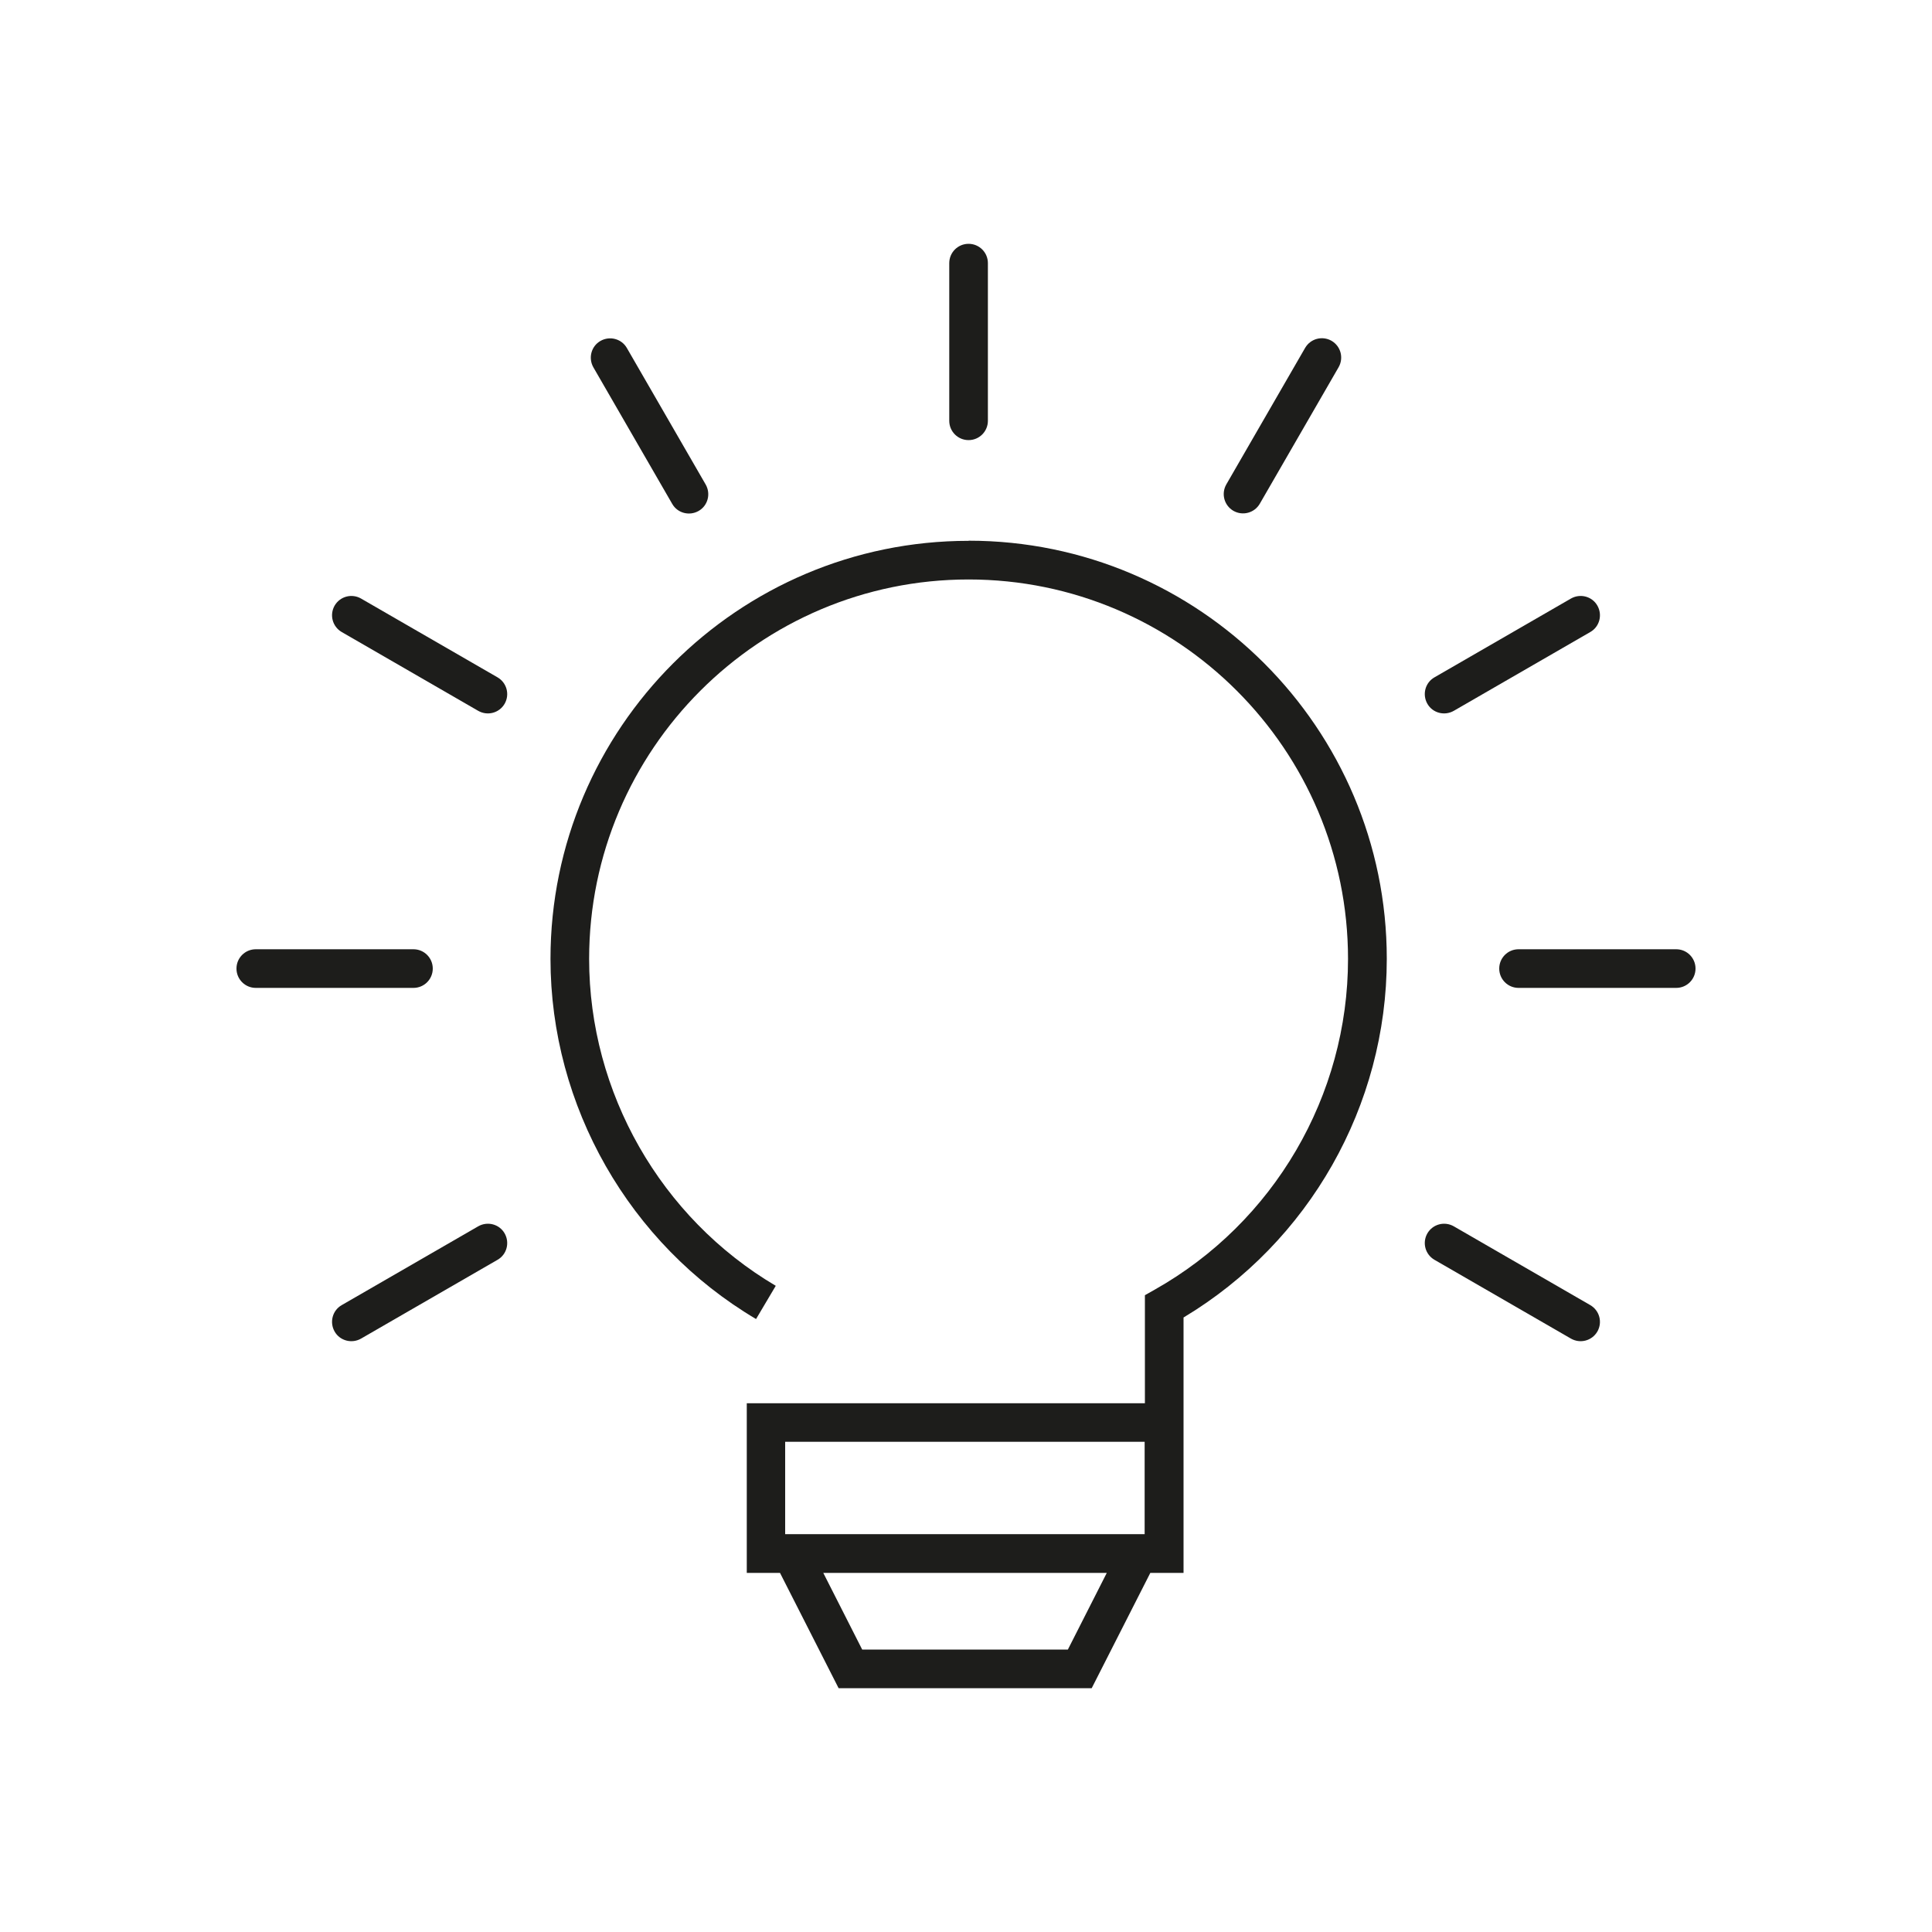 <?xml version="1.0" encoding="UTF-8"?>
<svg id="Ebene_1" data-name="Ebene 1" xmlns="http://www.w3.org/2000/svg" viewBox="0 0 150 150">
  <defs>
    <style>
      .cls-1 {
        fill: #1d1d1b;
        stroke-width: 0px;
      }
    </style>
  </defs>
  <path class="cls-1" d="M75.2,41.99c-17.9,0-32.46,14.56-32.46,32.46,0,11.42,6.12,22.14,15.96,27.96l1.53-2.58c-8.94-5.28-14.49-15.01-14.49-25.38,0-16.24,13.21-29.46,29.46-29.46s29.46,13.21,29.46,29.46c0,10.62-5.75,20.46-15.01,25.68l-.76.43v8.39h-30.91v13.17h2.58l4.55,8.95h19.65l4.55-8.95h2.58v-11.32h0v-8.51c9.75-5.85,15.78-16.44,15.78-27.85,0-17.9-14.56-32.46-32.46-32.46ZM60.96,111.94h27.91v7.17h-27.91v-7.17ZM82.91,128.07h-15.97l-3.02-5.95h22.01l-3.02,5.95Z"/>
  <path class="cls-1" d="M75.2,34.17c.83,0,1.5-.67,1.5-1.5v-12.24c0-.83-.67-1.5-1.5-1.5s-1.5.67-1.5,1.5v12.24c0,.83.67,1.5,1.5,1.5Z"/>
  <path class="cls-1" d="M95.76,39.66c.72.41,1.63.17,2.05-.55l6.12-10.6c.41-.72.17-1.63-.55-2.05-.72-.41-1.63-.17-2.05.55l-6.12,10.6c-.41.72-.17,1.63.55,2.05Z"/>
  <path class="cls-1" d="M112.87,55.19l10.6-6.12c.72-.41.96-1.33.55-2.05-.41-.72-1.33-.96-2.05-.55l-10.6,6.12c-.72.41-.96,1.33-.55,2.05.41.72,1.33.96,2.05.55Z"/>
  <path class="cls-1" d="M130.14,73.7h-12.24c-.83,0-1.5.67-1.5,1.5s.67,1.5,1.5,1.5h12.24c.83,0,1.5-.67,1.5-1.5s-.67-1.5-1.5-1.5Z"/>
  <path class="cls-1" d="M123.47,101.33l-10.6-6.12c-.72-.41-1.63-.17-2.05.55-.41.72-.17,1.63.55,2.05l10.6,6.12c.72.41,1.63.17,2.05-.55.41-.72.17-1.63-.55-2.05Z"/>
  <path class="cls-1" d="M52.19,39.12c.41.72,1.33.96,2.05.55.72-.41.96-1.33.55-2.05l-6.12-10.6c-.41-.72-1.33-.96-2.05-.55-.72.41-.96,1.33-.55,2.05l6.12,10.6Z"/>
  <path class="cls-1" d="M38.63,52.59l-10.6-6.12c-.72-.41-1.63-.17-2.05.55-.41.72-.17,1.63.55,2.05l10.6,6.12c.72.41,1.63.17,2.05-.55.41-.72.17-1.63-.55-2.05Z"/>
  <path class="cls-1" d="M33.6,75.2c0-.83-.67-1.5-1.5-1.5h-12.24c-.83,0-1.5.67-1.5,1.5s.67,1.5,1.5,1.5h12.24c.83,0,1.5-.67,1.5-1.5Z"/>
  <path class="cls-1" d="M37.13,95.21l-10.6,6.12c-.72.41-.96,1.33-.55,2.05.41.72,1.33.96,2.05.55l10.6-6.12c.72-.41.96-1.33.55-2.05-.41-.72-1.33-.96-2.05-.55Z"/>
</svg>